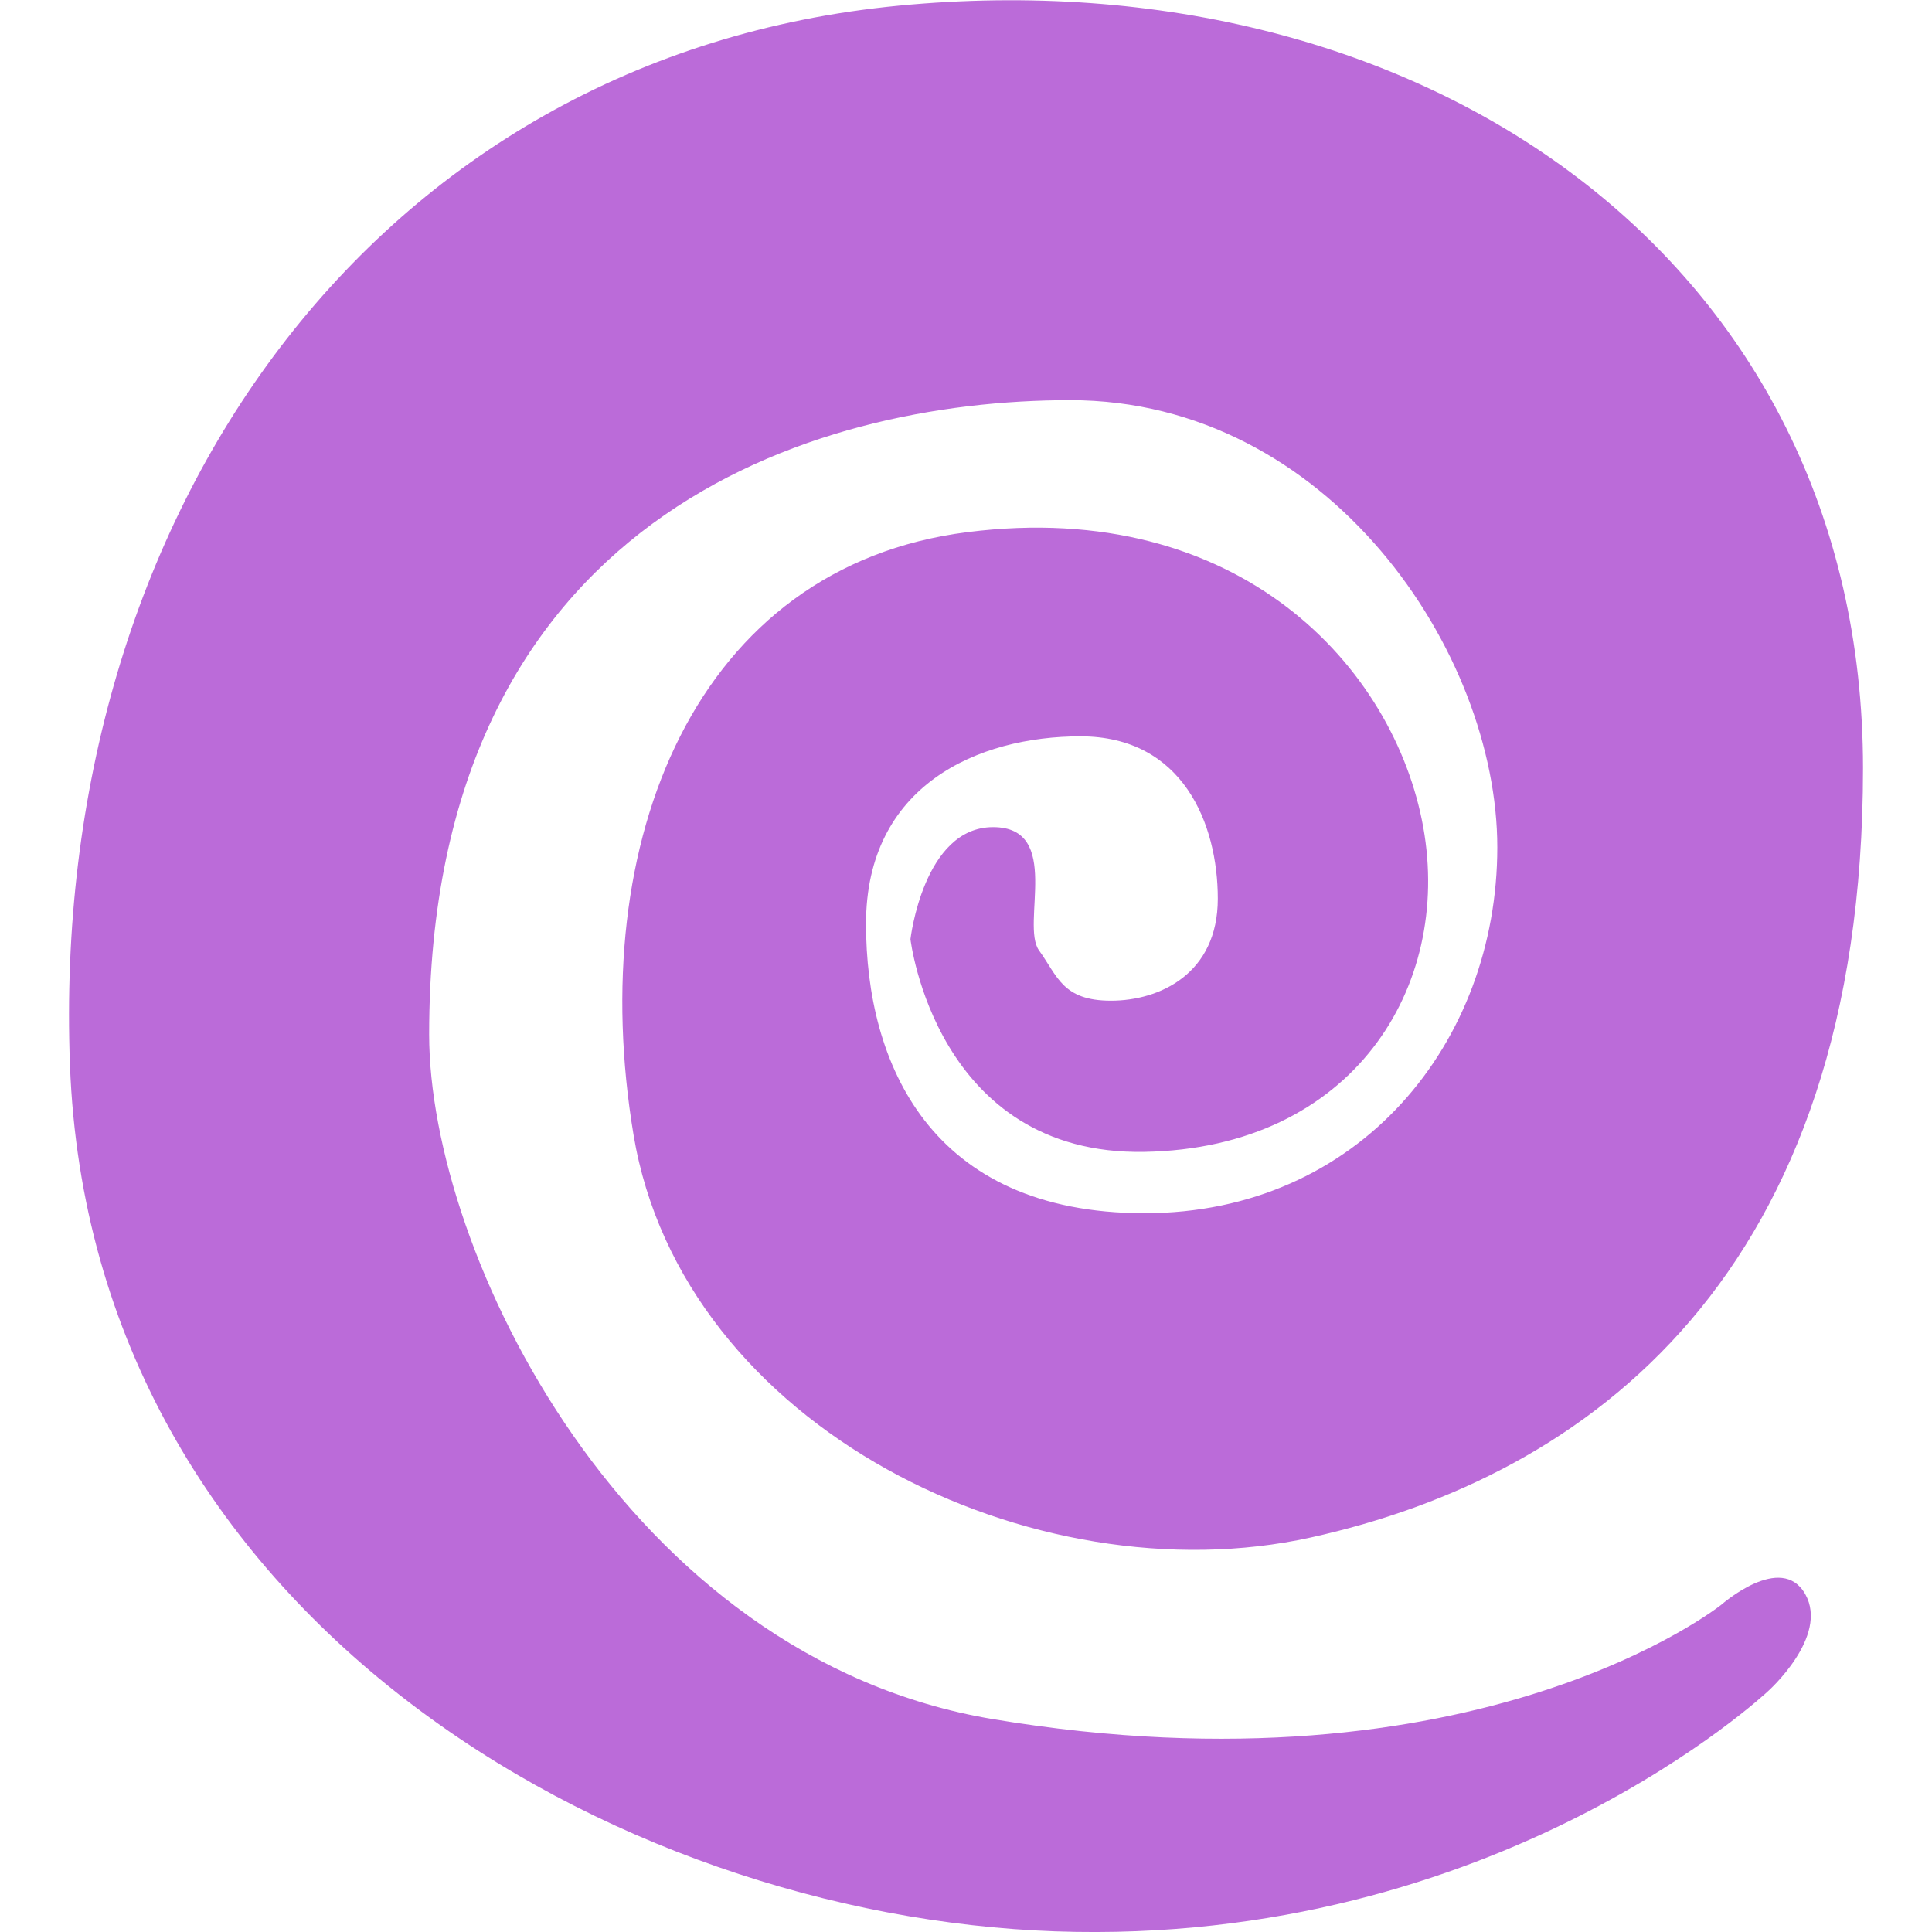 <svg width="24" height="24" viewBox="0 0 24 24" fill="none" xmlns="http://www.w3.org/2000/svg">
<g clip-path="url(#clip0_12_24)">
<path fill-rule="evenodd" clip-rule="evenodd" d="M21.385 19.933C21.385 19.933 18.359 22.36 12.336 21.356C7.768 20.594 5.331 15.557 5.331 12.85C5.331 6.431 10.081 4.971 13.293 4.971C16.505 4.971 18.6 8.102 18.6 10.526C18.6 12.951 16.885 15.071 14.217 15.071C11.548 15.071 10.758 13.198 10.758 11.476C10.758 9.753 12.152 9.147 13.422 9.147C14.693 9.147 15.128 10.232 15.128 11.164C15.128 12.097 14.405 12.431 13.801 12.431C13.198 12.431 13.138 12.126 12.907 11.806C12.676 11.486 13.202 10.275 12.336 10.275C11.471 10.275 11.31 11.667 11.31 11.667C11.31 11.667 11.625 14.355 14.217 14.309C16.808 14.262 18.038 12.259 17.68 10.275C17.323 8.292 15.398 6.184 12.02 6.61C8.641 7.036 7.262 10.449 7.87 14.097C8.478 17.745 12.848 19.859 16.284 19.099C19.721 18.338 23.143 15.85 23.143 9.543C23.143 3.236 17.68 -0.555 11.167 0.07C4.653 0.694 0.61 6.389 0.869 13.231C1.128 20.073 7.62 23.8 13.11 23.992C18.6 24.184 21.966 21.006 21.966 21.006C21.966 21.006 22.722 20.331 22.426 19.804C22.129 19.277 21.385 19.933 21.385 19.933Z" fill="#BB6BD9"/>
</g>
<defs>
<clipPath id="clip0_12_24">
<rect width="24" height="24" fill="white"/>
</clipPath>
</defs>
</svg>
